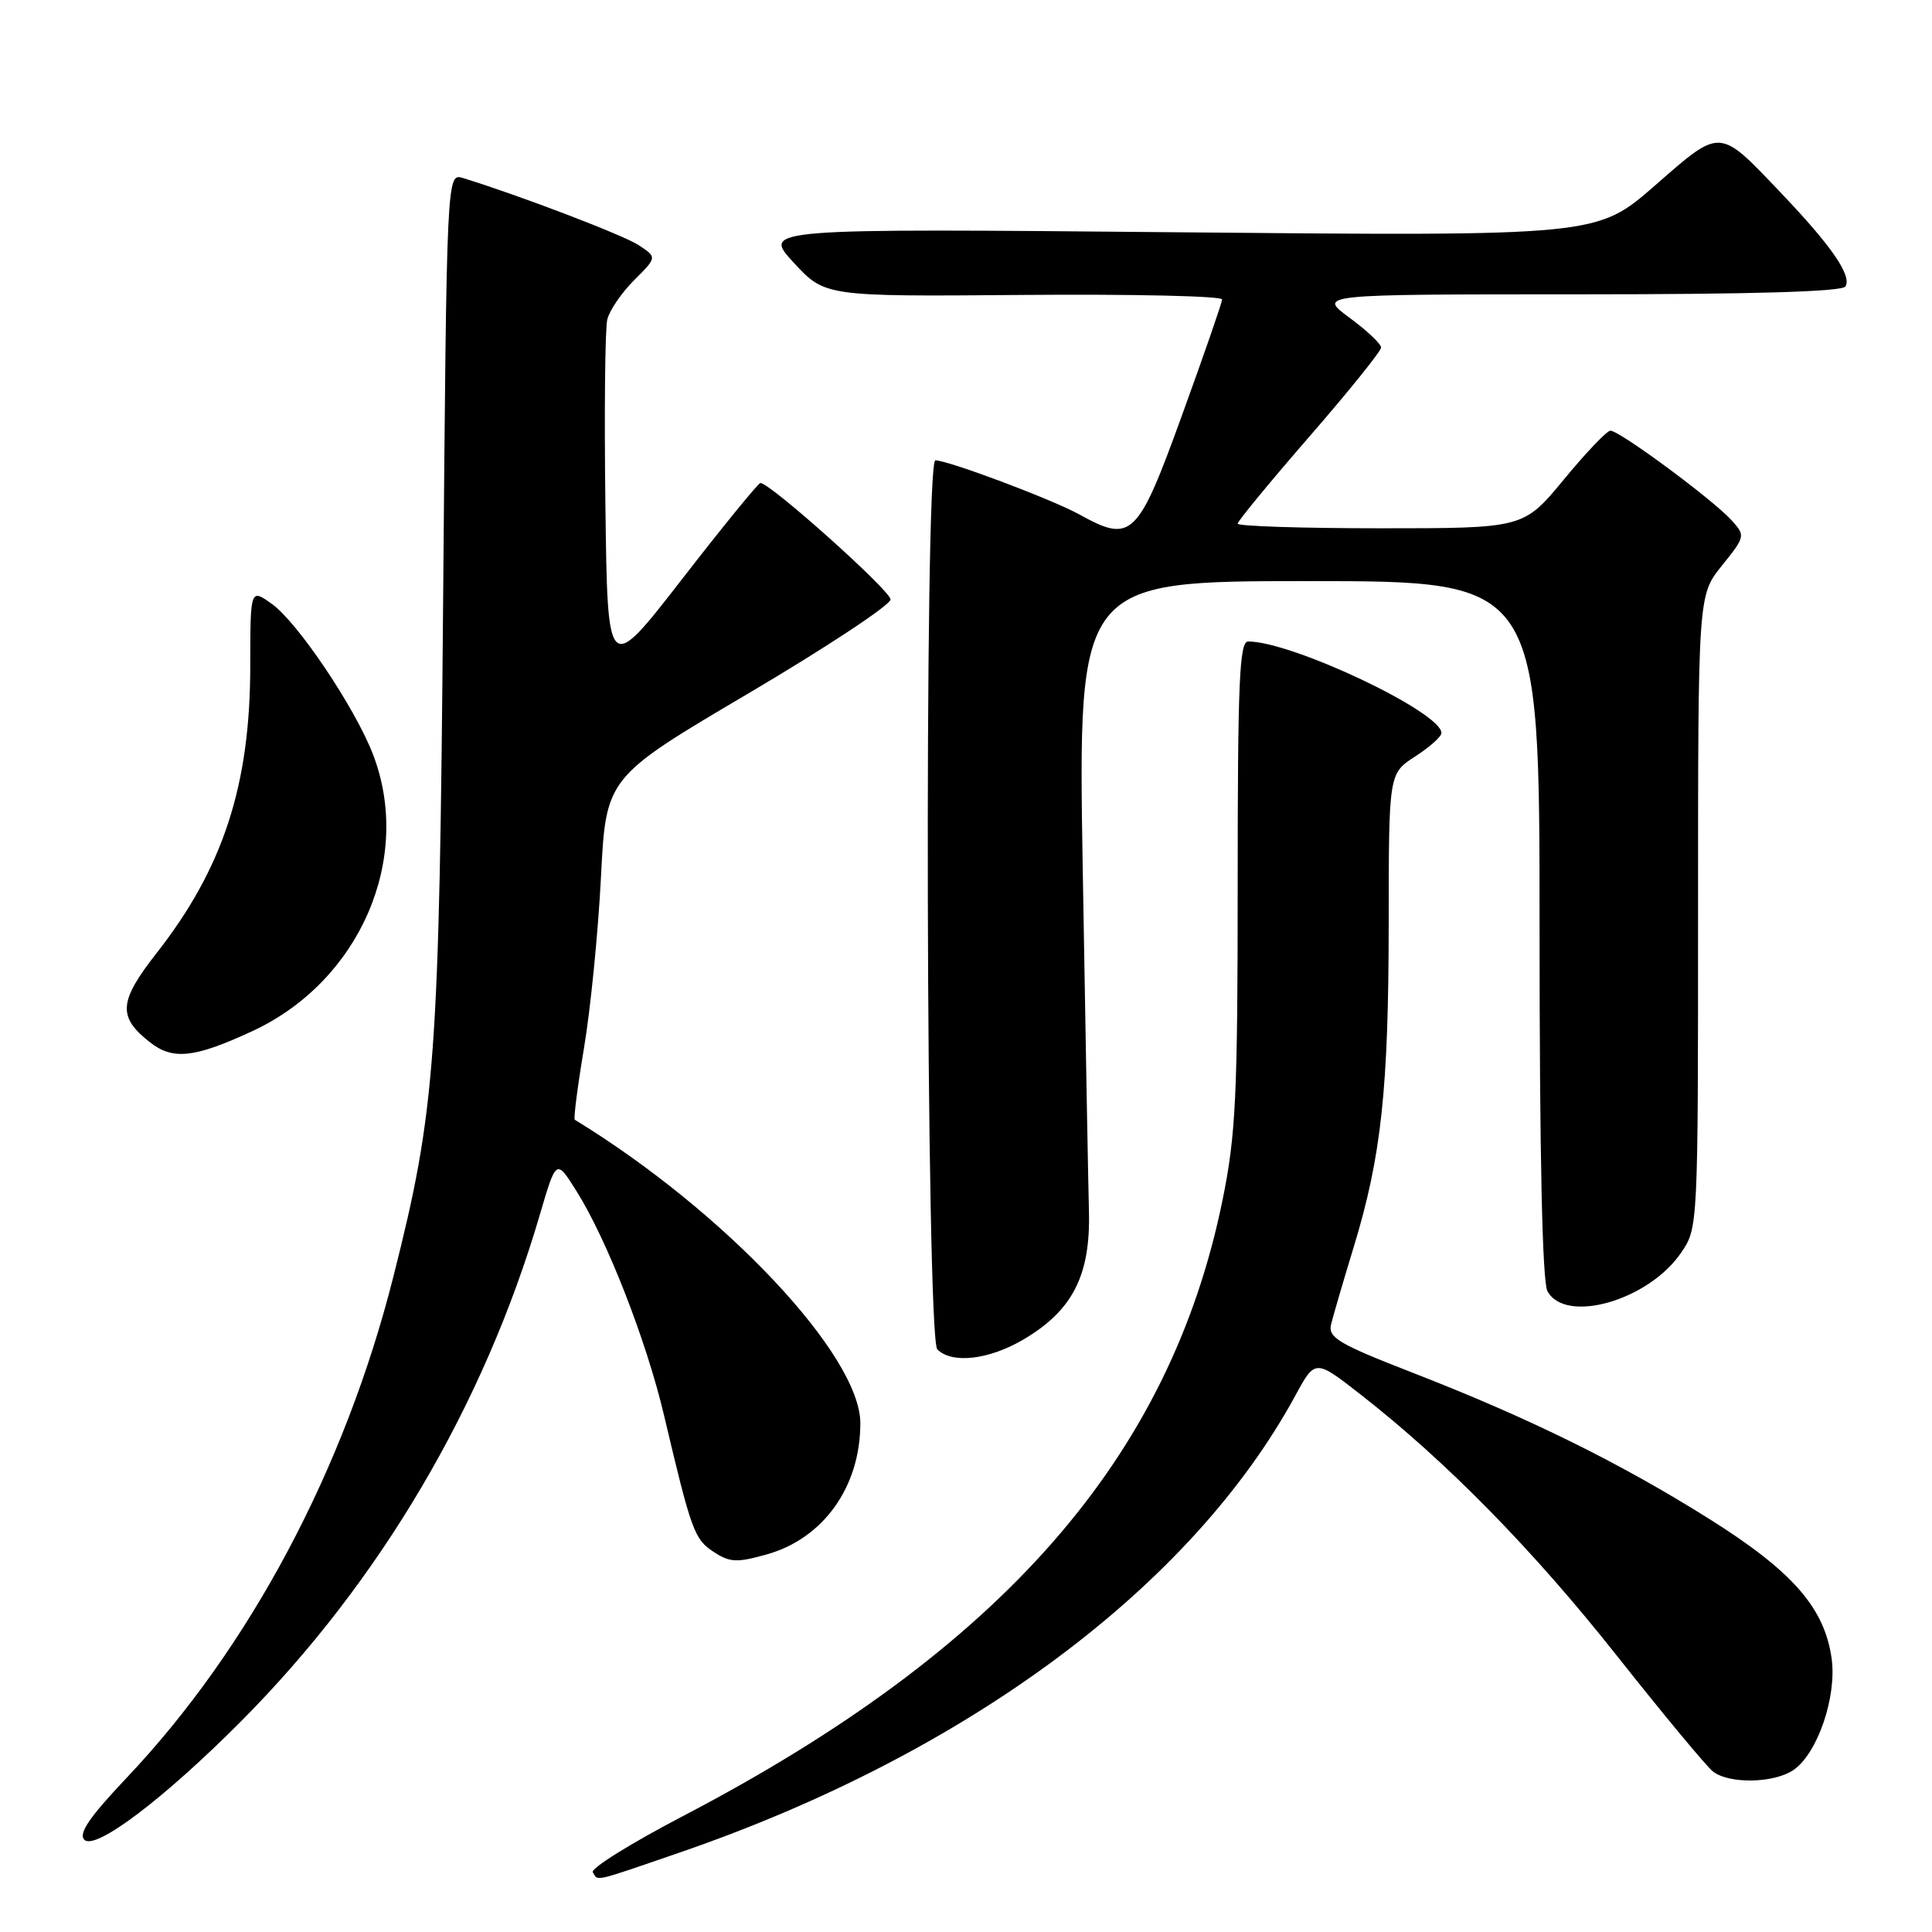 <?xml version="1.0" encoding="UTF-8" standalone="no"?>
<!DOCTYPE svg PUBLIC "-//W3C//DTD SVG 1.1//EN" "http://www.w3.org/Graphics/SVG/1.1/DTD/svg11.dtd" >
<svg xmlns="http://www.w3.org/2000/svg" xmlns:xlink="http://www.w3.org/1999/xlink" version="1.1" viewBox="0 0 256 256">
 <g >
 <path fill="currentColor"
d=" M 90.15 245.44 C 128.09 232.37 157.83 210.29 171.63 184.94 C 174.27 180.08 174.27 180.08 180.30 184.79 C 191.68 193.68 203.11 205.32 214.25 219.40 C 220.39 227.16 226.11 234.05 226.96 234.72 C 229.11 236.42 235.13 236.30 237.69 234.50 C 240.84 232.30 243.38 224.86 242.71 219.84 C 241.80 213.08 237.54 208.20 226.46 201.25 C 214.61 193.81 202.59 187.88 187.20 181.90 C 177.37 178.08 175.96 177.24 176.37 175.50 C 176.64 174.40 177.99 169.77 179.38 165.22 C 183.04 153.21 184.00 144.30 184.01 122.18 C 184.02 102.50 184.02 102.50 187.51 100.24 C 189.43 99.00 191.00 97.60 191.00 97.13 C 191.00 94.37 171.23 85.00 165.39 85.00 C 164.23 85.00 164.00 90.31 164.00 117.09 C 164.00 145.22 163.75 150.39 162.00 158.98 C 155.04 193.16 132.79 218.56 90.46 240.66 C 83.60 244.24 78.24 247.58 78.55 248.08 C 79.29 249.28 78.37 249.49 90.15 245.44 Z  M 32.03 227.99 C 50.36 209.53 64.11 186.22 71.51 161.03 C 73.70 153.56 73.70 153.56 76.34 157.75 C 80.39 164.16 85.65 177.62 87.99 187.55 C 91.61 202.89 92.00 203.95 94.56 205.63 C 96.70 207.04 97.64 207.08 101.59 205.97 C 109.10 203.87 114.00 197.01 114.00 188.59 C 114.00 179.61 96.05 160.53 76.16 148.37 C 75.98 148.25 76.53 143.96 77.39 138.83 C 78.25 133.70 79.26 123.54 79.63 116.25 C 80.30 103.01 80.30 103.01 99.15 91.89 C 109.52 85.77 118.00 80.16 118.00 79.43 C 118.00 78.27 102.06 64.00 100.76 64.00 C 100.48 64.00 95.81 69.73 90.38 76.73 C 80.50 89.47 80.50 89.47 80.22 66.98 C 80.06 54.62 80.17 43.52 80.47 42.33 C 80.76 41.13 82.36 38.79 84.03 37.12 C 87.07 34.09 87.07 34.09 84.62 32.48 C 82.55 31.13 68.88 25.91 61.35 23.59 C 59.19 22.93 59.19 22.93 58.72 79.21 C 58.21 140.45 57.73 146.99 52.13 169.14 C 45.69 194.66 33.07 218.37 16.78 235.57 C 11.85 240.78 10.36 242.96 11.18 243.78 C 12.63 245.23 21.78 238.31 32.03 227.99 Z  M 135.58 177.51 C 142.12 173.67 144.51 169.00 144.29 160.50 C 144.19 156.65 143.82 136.29 143.47 115.25 C 142.83 77.00 142.83 77.00 173.42 77.00 C 204.00 77.00 204.00 77.00 204.00 123.07 C 204.00 152.91 204.36 169.81 205.04 171.07 C 207.40 175.49 218.43 172.33 222.75 166.00 C 225.00 162.71 225.00 162.61 225.00 120.79 C 225.00 78.88 225.00 78.88 228.16 74.95 C 231.27 71.08 231.29 70.98 229.45 68.95 C 226.97 66.20 214.49 56.98 213.38 57.07 C 212.89 57.10 210.11 60.03 207.19 63.57 C 201.88 70.00 201.88 70.00 182.94 70.00 C 172.52 70.00 164.00 69.72 164.00 69.39 C 164.00 69.05 168.28 63.86 173.50 57.85 C 178.72 51.84 183.00 46.53 183.00 46.05 C 183.00 45.57 181.11 43.78 178.80 42.09 C 174.61 39.00 174.61 39.00 209.24 39.00 C 232.23 39.00 244.10 38.65 244.53 37.96 C 245.40 36.54 242.72 32.63 236.08 25.66 C 227.68 16.84 228.14 16.86 219.28 24.59 C 211.61 31.29 211.61 31.29 156.30 30.78 C 101.00 30.27 101.00 30.27 105.16 34.79 C 109.32 39.30 109.32 39.30 135.66 39.08 C 150.15 38.96 161.98 39.23 161.94 39.68 C 161.91 40.13 159.53 47.02 156.63 55.00 C 150.76 71.21 149.95 72.00 143.08 68.20 C 139.44 66.18 125.65 61.00 123.94 61.00 C 122.44 61.00 122.70 177.30 124.20 178.80 C 126.14 180.74 131.01 180.19 135.58 177.51 Z  M 33.44 136.63 C 47.68 130.03 54.76 113.73 49.40 99.90 C 46.99 93.69 39.41 82.43 36.02 80.02 C 33.17 77.98 33.17 77.98 33.16 88.24 C 33.16 104.03 29.57 115.04 20.75 126.29 C 15.73 132.70 15.57 134.73 19.86 138.10 C 22.91 140.50 25.75 140.19 33.44 136.63 Z "/>
</g>
</svg>